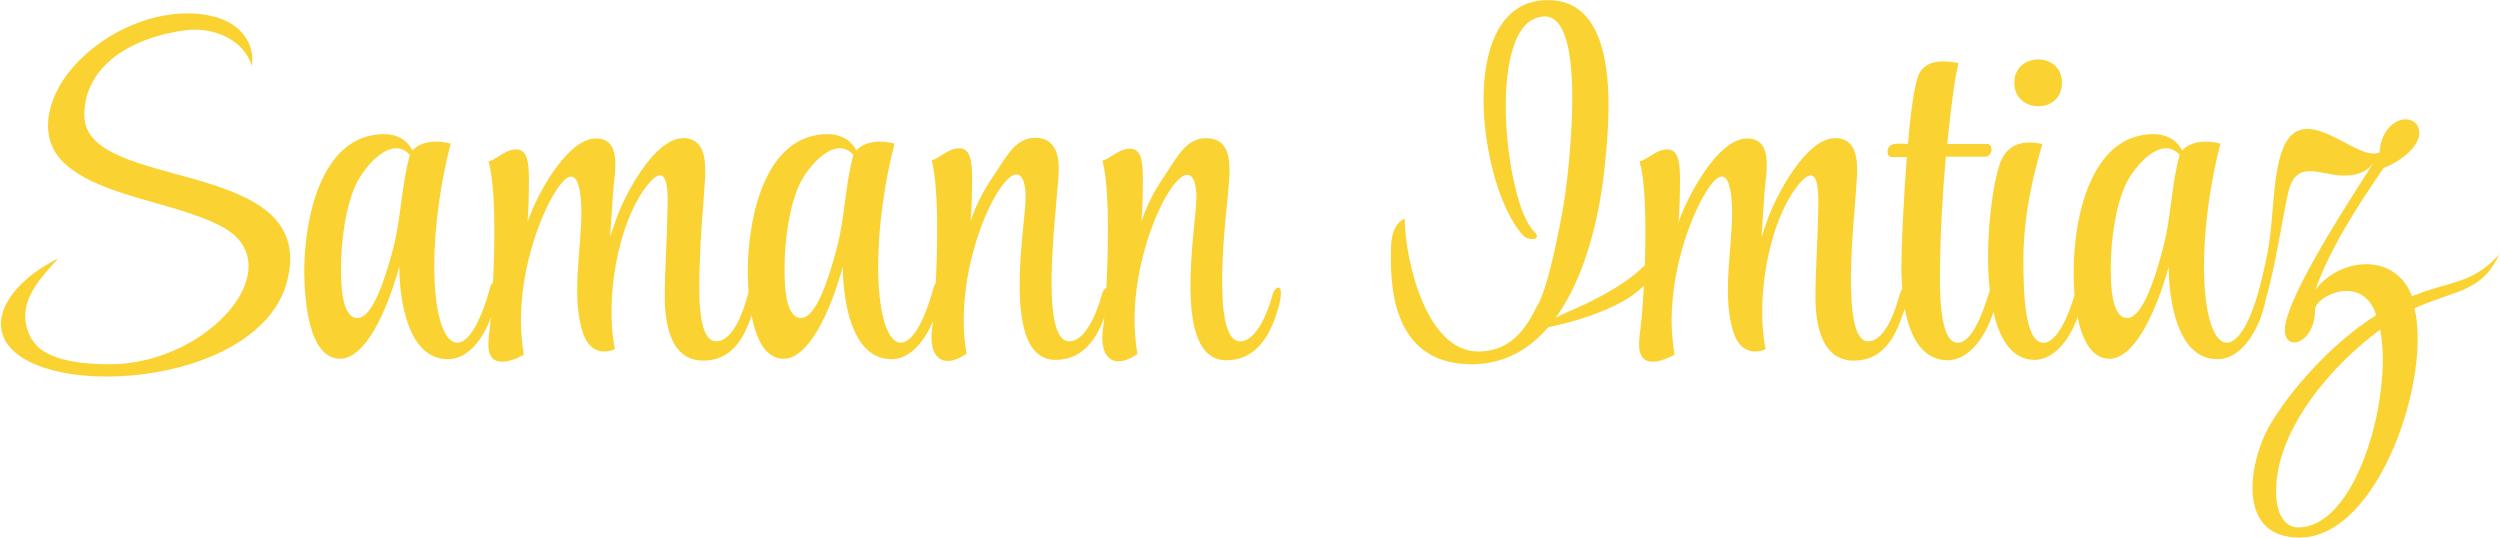 <svg width="1785" height="384" viewBox="0 0 1785 384" fill="none" xmlns="http://www.w3.org/2000/svg">
<path d="M671.459 205.739C671.459 199.239 667.819 201.319 666.779 204.699C650.139 265.539 626.999 254.099 626.999 189.879C626.999 162.059 631.679 129.559 638.699 102.519C629.859 100.179 617.899 100.179 611.399 107.459C607.759 99.919 599.959 95.759 591.119 95.759C545.099 95.759 533.659 157.899 533.919 195.339C534.179 211.719 536.259 256.179 559.659 256.179C577.599 255.919 592.939 222.379 601.779 190.399C601.779 213.019 607.499 256.439 636.359 256.439C657.679 256.699 671.459 223.679 671.459 205.739ZM609.319 110.579C603.339 132.159 603.339 155.039 597.619 176.619C591.899 198.459 582.799 227.059 571.879 227.059C560.179 227.059 560.179 201.059 560.179 191.959C560.179 171.939 563.299 147.759 571.099 131.119C576.559 119.679 595.799 95.759 609.319 110.579Z" fill="#FAD332"/>
<path d="M354.78 205.739C354.78 199.239 351.14 201.319 350.1 204.699C333.72 265.539 310.06 254.099 310.06 189.879C310.06 162.059 314.74 129.559 321.76 102.519C312.92 100.179 300.96 100.179 294.46 107.459C290.82 99.919 283.28 95.759 274.44 95.759C228.42 95.759 216.98 157.899 217.24 195.339C217.5 211.719 219.58 256.179 242.98 256.179C260.92 255.919 276.26 222.379 285.1 190.399C285.1 213.019 290.82 256.439 319.68 256.439C341.26 256.699 354.78 223.679 354.78 205.739ZM292.64 110.579C286.66 132.159 286.4 155.039 280.94 176.619C275.22 198.459 266.12 227.059 255.2 227.059C243.5 227.059 243.5 201.059 243.5 191.959C243.5 171.939 246.62 147.759 254.42 131.119C259.88 119.679 279.12 95.759 292.64 110.579Z" fill="#FAD332"/>
<path d="M914.559 208.86C914.559 202.62 909.879 205.74 908.839 209.64C906.239 219.78 897.919 243.7 885.439 243.7C863.599 243.7 876.079 148.8 876.859 137.36C877.899 123.32 882.059 98.62 860.999 98.62C847.219 98.62 840.459 112.14 833.439 122.54C826.419 132.94 819.919 143.08 814.979 158.16C815.759 149.58 816.019 136.58 816.019 128C816.019 115.52 814.979 106.16 806.919 106.16C798.859 106.16 793.399 112.92 787.159 114.74C790.019 125.4 791.059 144.12 791.059 163.88C791.059 192.22 789.239 222.9 787.419 235.38C784.819 254.88 794.699 264.76 812.119 252.8C810.819 244.74 810.039 236.42 810.039 228.36C810.039 188.84 825.379 148.8 837.339 132.94C848.259 118.38 854.239 124.88 854.239 141C854.239 161.54 835.779 257.22 875.559 257.22C895.319 257.22 905.719 241.88 911.179 224.72C912.999 219.26 914.559 214.32 914.559 208.86Z" fill="#FAD332"/>
<path d="M792.619 208.859C792.619 202.619 787.939 205.739 786.899 209.639C784.299 219.779 775.978 243.699 763.498 243.699C740.358 243.699 755.959 139.439 755.959 120.979C755.959 109.799 753.099 98.359 739.058 98.359C725.278 98.359 718.518 111.879 711.498 122.279C704.478 132.679 697.978 142.819 693.038 157.899C693.818 149.319 694.078 136.319 694.078 127.739C694.078 115.259 693.038 105.899 684.978 105.899C676.918 105.899 671.458 112.659 665.218 114.479C668.078 125.139 669.118 143.859 669.118 163.619C669.118 191.959 667.298 222.639 665.478 235.119C662.878 254.619 672.758 264.499 690.178 252.539C688.618 244.479 688.098 236.159 688.098 228.099C688.098 188.579 703.438 148.539 715.398 132.679C726.318 118.119 732.298 124.619 732.298 140.739C732.298 161.279 713.839 256.959 753.619 256.959C773.379 256.959 783.518 241.619 789.238 224.459C791.058 219.259 792.619 214.319 792.619 208.859Z" fill="#FAD332"/>
<path d="M539.898 209.64C539.898 203.14 535.738 204.96 534.178 209.64C531.578 219.26 524.298 243.7 511.298 243.7C496.738 243.7 499.338 200.8 499.598 189.62C500.118 166.74 502.458 144.12 502.718 137.36C503.498 124.1 507.398 98.62 487.898 98.62C466.838 98.62 444.998 140.74 439.278 158.42L435.638 169.08L437.718 137.62C438.498 124.62 444.998 98.88 425.498 98.88C404.438 98.88 382.338 141 376.618 158.68C377.398 150.1 377.658 137.1 377.658 128.52C377.658 116.04 376.618 106.68 368.558 106.68C360.498 106.68 355.038 113.7 348.798 115.26C351.918 125.92 352.958 145.16 352.958 165.7C352.958 193.52 350.878 223.68 349.578 235.64C348.538 243.96 346.198 258.26 358.418 258.26C363.098 258.26 368.818 256.18 374.018 253.32C372.718 245.26 371.938 237.2 371.938 228.88C371.938 188.84 387.278 149.06 399.238 132.94C413.538 113.44 415.098 140.74 415.098 151.4C415.098 178.44 407.558 212.5 416.398 238.24C420.038 248.38 426.278 250.98 431.478 250.98C435.118 250.98 437.718 249.94 439.018 249.16C431.998 214.58 440.578 160.24 461.638 132.94C479.058 110.58 476.718 142.56 476.458 154.52C476.198 173.5 474.638 192.48 474.638 211.46C474.638 230.44 478.278 257.48 502.198 257.48C521.958 257.48 531.058 242.14 536.778 224.98C538.338 219.78 539.898 214.58 539.898 209.64Z" fill="#FAD332"/>
<path d="M205.279 199.76C226.859 110.84 60.199 137.88 60.199 82.24C60.199 46.62 94.519 26.6 131.959 21.66C153.539 18.8 174.599 29.2 179.799 47.14C182.139 33.88 174.599 16.46 150.419 11.26C116.619 3.98 75.019 20.62 50.839 49.48C33.939 69.5 25.359 99.66 47.979 118.38C74.759 140.74 123.379 144.12 156.919 161.02C171.479 168.3 177.459 178.7 177.459 190.14C177.459 221.6 130.139 260.08 78.399 260.08C62.279 260.08 38.359 258.52 26.399 247.08C25.619 245.52 23.019 243.44 21.719 240.58C10.539 217.7 26.919 200.54 41.739 184.42C17.039 196.64 0.659 214.84 0.659 231.22C0.659 288.16 185.259 282.7 205.279 199.76Z" fill="#FAD332"/>
<path d="M1725.24 212.239C1725.24 211.719 1724.98 211.199 1724.98 210.419L1722.12 211.459C1710.42 180.259 1671.16 183.379 1653.22 206.779C1664.14 176.359 1683.9 146.199 1701.84 119.939C1711.2 116.559 1727.32 106.159 1727.32 94.979C1727.32 79.379 1701.06 81.459 1698.98 108.759C1682.08 117.079 1639.96 63.519 1627.48 113.959C1622.02 136.579 1623.32 160.499 1618.38 183.899C1615.26 197.939 1612.14 212.499 1607.46 224.199C1604.6 230.959 1611.1 234.599 1613.7 226.539C1623.84 197.679 1627.22 168.299 1633.46 138.919C1638.92 112.399 1656.34 125.399 1673.76 125.399C1681.56 125.399 1690.14 123.319 1695.08 115.519C1685.2 131.639 1631.38 211.719 1631.38 235.639C1631.38 251.759 1652.96 245.259 1652.96 221.079C1652.96 211.459 1686.76 194.819 1696.64 224.979C1664.14 245.519 1635.28 278.799 1620.98 302.979C1605.38 329.759 1596.28 383.839 1641.78 383.839C1698.98 383.839 1736.68 267.619 1723.68 219.259L1726.54 217.959C1726.28 216.919 1725.24 213.799 1725.24 212.239ZM1699.5 235.379C1700.54 241.619 1701.32 248.899 1701.32 256.179C1701.32 307.139 1676.88 376.559 1641 376.559C1631.12 376.559 1625.14 366.679 1625.14 351.079C1624.88 306.619 1665.44 260.079 1699.5 235.379Z" fill="#FAD332"/>
<path d="M1618.38 205.739C1618.38 199.239 1614.74 201.319 1613.7 204.699C1597.06 265.539 1573.66 254.099 1573.66 189.879C1573.66 162.059 1578.34 129.559 1585.36 102.519C1576.52 100.179 1564.56 100.179 1558.06 107.459C1554.42 99.919 1546.62 95.759 1537.78 95.759C1491.76 95.759 1480.32 157.899 1480.58 195.339C1480.58 211.719 1482.92 256.179 1506.32 256.179C1524.26 255.919 1539.6 222.379 1548.44 190.399C1548.44 213.019 1554.16 256.439 1583.02 256.439C1604.86 256.699 1618.38 223.679 1618.38 205.739ZM1556.24 110.579C1550.26 132.159 1550.26 155.039 1544.54 176.619C1538.82 198.459 1529.72 227.059 1518.8 227.059C1507.1 227.059 1507.1 201.059 1507.1 191.959C1507.1 171.939 1510.22 147.759 1518.02 131.119C1523.48 119.679 1542.98 95.759 1556.24 110.579Z" fill="#FAD332"/>
<path d="M1472.26 59.1C1472.26 36.74 1438.2 37 1438.2 59.1C1438.2 81.2 1472.26 81.72 1472.26 59.1Z" fill="#FAD332"/>
<path d="M1487.6 205.74C1487.6 199.24 1483.96 201.32 1482.92 204.7C1480.58 214.32 1471.22 244.48 1459.26 244.74C1445.74 245 1444.7 210.16 1444.7 185.46C1444.7 150.1 1453.54 119.42 1458.22 102.78C1446.78 100.18 1435.08 101.74 1429.36 113.44C1424.68 122.54 1419.48 152.96 1419.48 183.38C1419.48 220.04 1427.28 256.96 1452.76 256.96C1474.08 256.7 1487.6 223.68 1487.6 205.74Z" fill="#FAD332"/>
<path d="M1426.24 205.74C1426.24 200.28 1423.12 200.02 1421.56 204.7C1418.44 214.32 1410.12 244.48 1397.9 244.74C1383.6 245 1385.16 201.06 1385.16 189.88C1385.42 167 1386.98 137.88 1389.32 111.88H1417.66C1422.6 111.88 1423.64 102.78 1418.7 102.78H1390.36C1392.96 76 1396.08 53.38 1398.42 45.06C1388.54 42.98 1374.5 42.2 1369.82 53.64C1366.7 61.44 1364.1 80.94 1362.28 102.78C1356.82 102.78 1347.72 100.7 1347.72 108.5C1347.72 110.32 1348.5 112.14 1350.58 112.14H1361.5C1358.9 144.64 1357.6 179.22 1357.6 187.54C1357.34 209.9 1359.94 257.22 1390.88 257.22C1412.72 256.7 1426.24 223.42 1426.24 205.74Z" fill="#FAD332"/>
<path d="M1362.28 209.64C1362.28 203.14 1357.86 204.7 1356.56 209.64C1353.96 219.26 1346.68 243.7 1333.68 243.7C1313.66 243.7 1324.32 152.96 1325.1 137.36C1325.88 123.84 1330.04 98.62 1310.28 98.62C1289.22 98.62 1267.38 140.74 1261.4 158.42L1257.76 169.08L1259.84 137.62C1260.62 124.62 1267.12 98.88 1247.36 98.88C1226.3 98.88 1204.46 141 1198.48 158.68C1199.26 150.1 1199.52 137.1 1199.52 128.52C1199.52 116.04 1198.48 106.68 1190.42 106.68C1182.36 106.68 1176.9 113.7 1170.66 115.26C1173.78 125.92 1174.82 145.16 1174.82 165.7C1174.82 193.52 1172.74 223.68 1171.18 235.64C1170.14 243.96 1167.8 258.26 1180.02 258.26C1184.7 258.26 1190.16 256.18 1195.62 253.32C1194.32 245.26 1193.54 237.2 1193.54 228.88C1193.54 188.84 1209.14 149.06 1220.84 132.94C1235.14 113.44 1236.7 140.74 1236.7 151.4C1236.7 178.44 1229.16 212.5 1238 238.24C1241.64 248.38 1247.88 250.98 1253.34 250.98C1256.72 250.98 1259.58 249.94 1260.62 249.16C1253.6 214.58 1262.18 160.24 1283.24 132.94C1300.66 110.58 1298.32 143.08 1298.06 154.52C1297.8 173.5 1296.24 192.48 1296.24 211.46C1296.24 230.44 1299.88 257.48 1323.8 257.48C1343.56 257.48 1352.66 242.14 1358.38 224.98C1360.46 219.78 1362.28 214.58 1362.28 209.64Z" fill="#FAD332"/>
<path d="M1174.3 202.62C1185.22 187.54 1174.3 202.62 1174.3 202.62V202.62Z" fill="#FAD332"/>
<path d="M1145.7 119.94C1149.34 83.8 1157.66 0.08 1105.14 0.08C1037.8 0.08 1056 134.24 1087.46 168.04C1091.36 172.2 1101.76 171.68 1095.26 165.18C1074.2 144.64 1060.16 11.78 1103.06 11.78C1134.52 11.78 1119.18 129.82 1116.58 145.16C1114.24 159.2 1105.14 208.34 1096.82 219.52C1087.46 239.54 1074.72 250.98 1055.48 250.98C1018.3 250.98 1003.22 185.98 1002.96 156.08C992.299 161.02 993.079 175.58 993.079 185.46C993.079 218.74 1001.92 260.34 1051.32 260.08C1117.62 259.3 1139.98 173.5 1145.7 119.94Z" fill="#FAD332"/>
<path fill-rule="evenodd" clip-rule="evenodd" d="M1096.56 233.04C1104.88 229.92 1116.84 223.68 1125.94 219.78C1140.5 213.54 1162.34 201.58 1173 190.66C1173.78 189.88 1184.18 181.82 1184.18 183.12C1184.18 193.26 1183.4 191.18 1175.86 201.32C1161.56 220.04 1119.96 231.48 1096.3 235.38C1086.94 236.94 1095.52 234.08 1096.56 233.04Z" fill="#FAD332"/>
<path fill-rule="evenodd" clip-rule="evenodd" d="M1713.8 215.619C1715.1 215.359 1727.58 209.119 1731.22 208.079C1754.1 200.539 1767.62 200.28 1784.52 181.56C1779.84 191.18 1774.12 200.279 1758.52 207.039C1753.32 209.379 1721.34 219.519 1720.82 222.379C1719.52 222.379 1713.54 215.879 1713.8 215.619Z" fill="#FAD332"/>
</svg>
